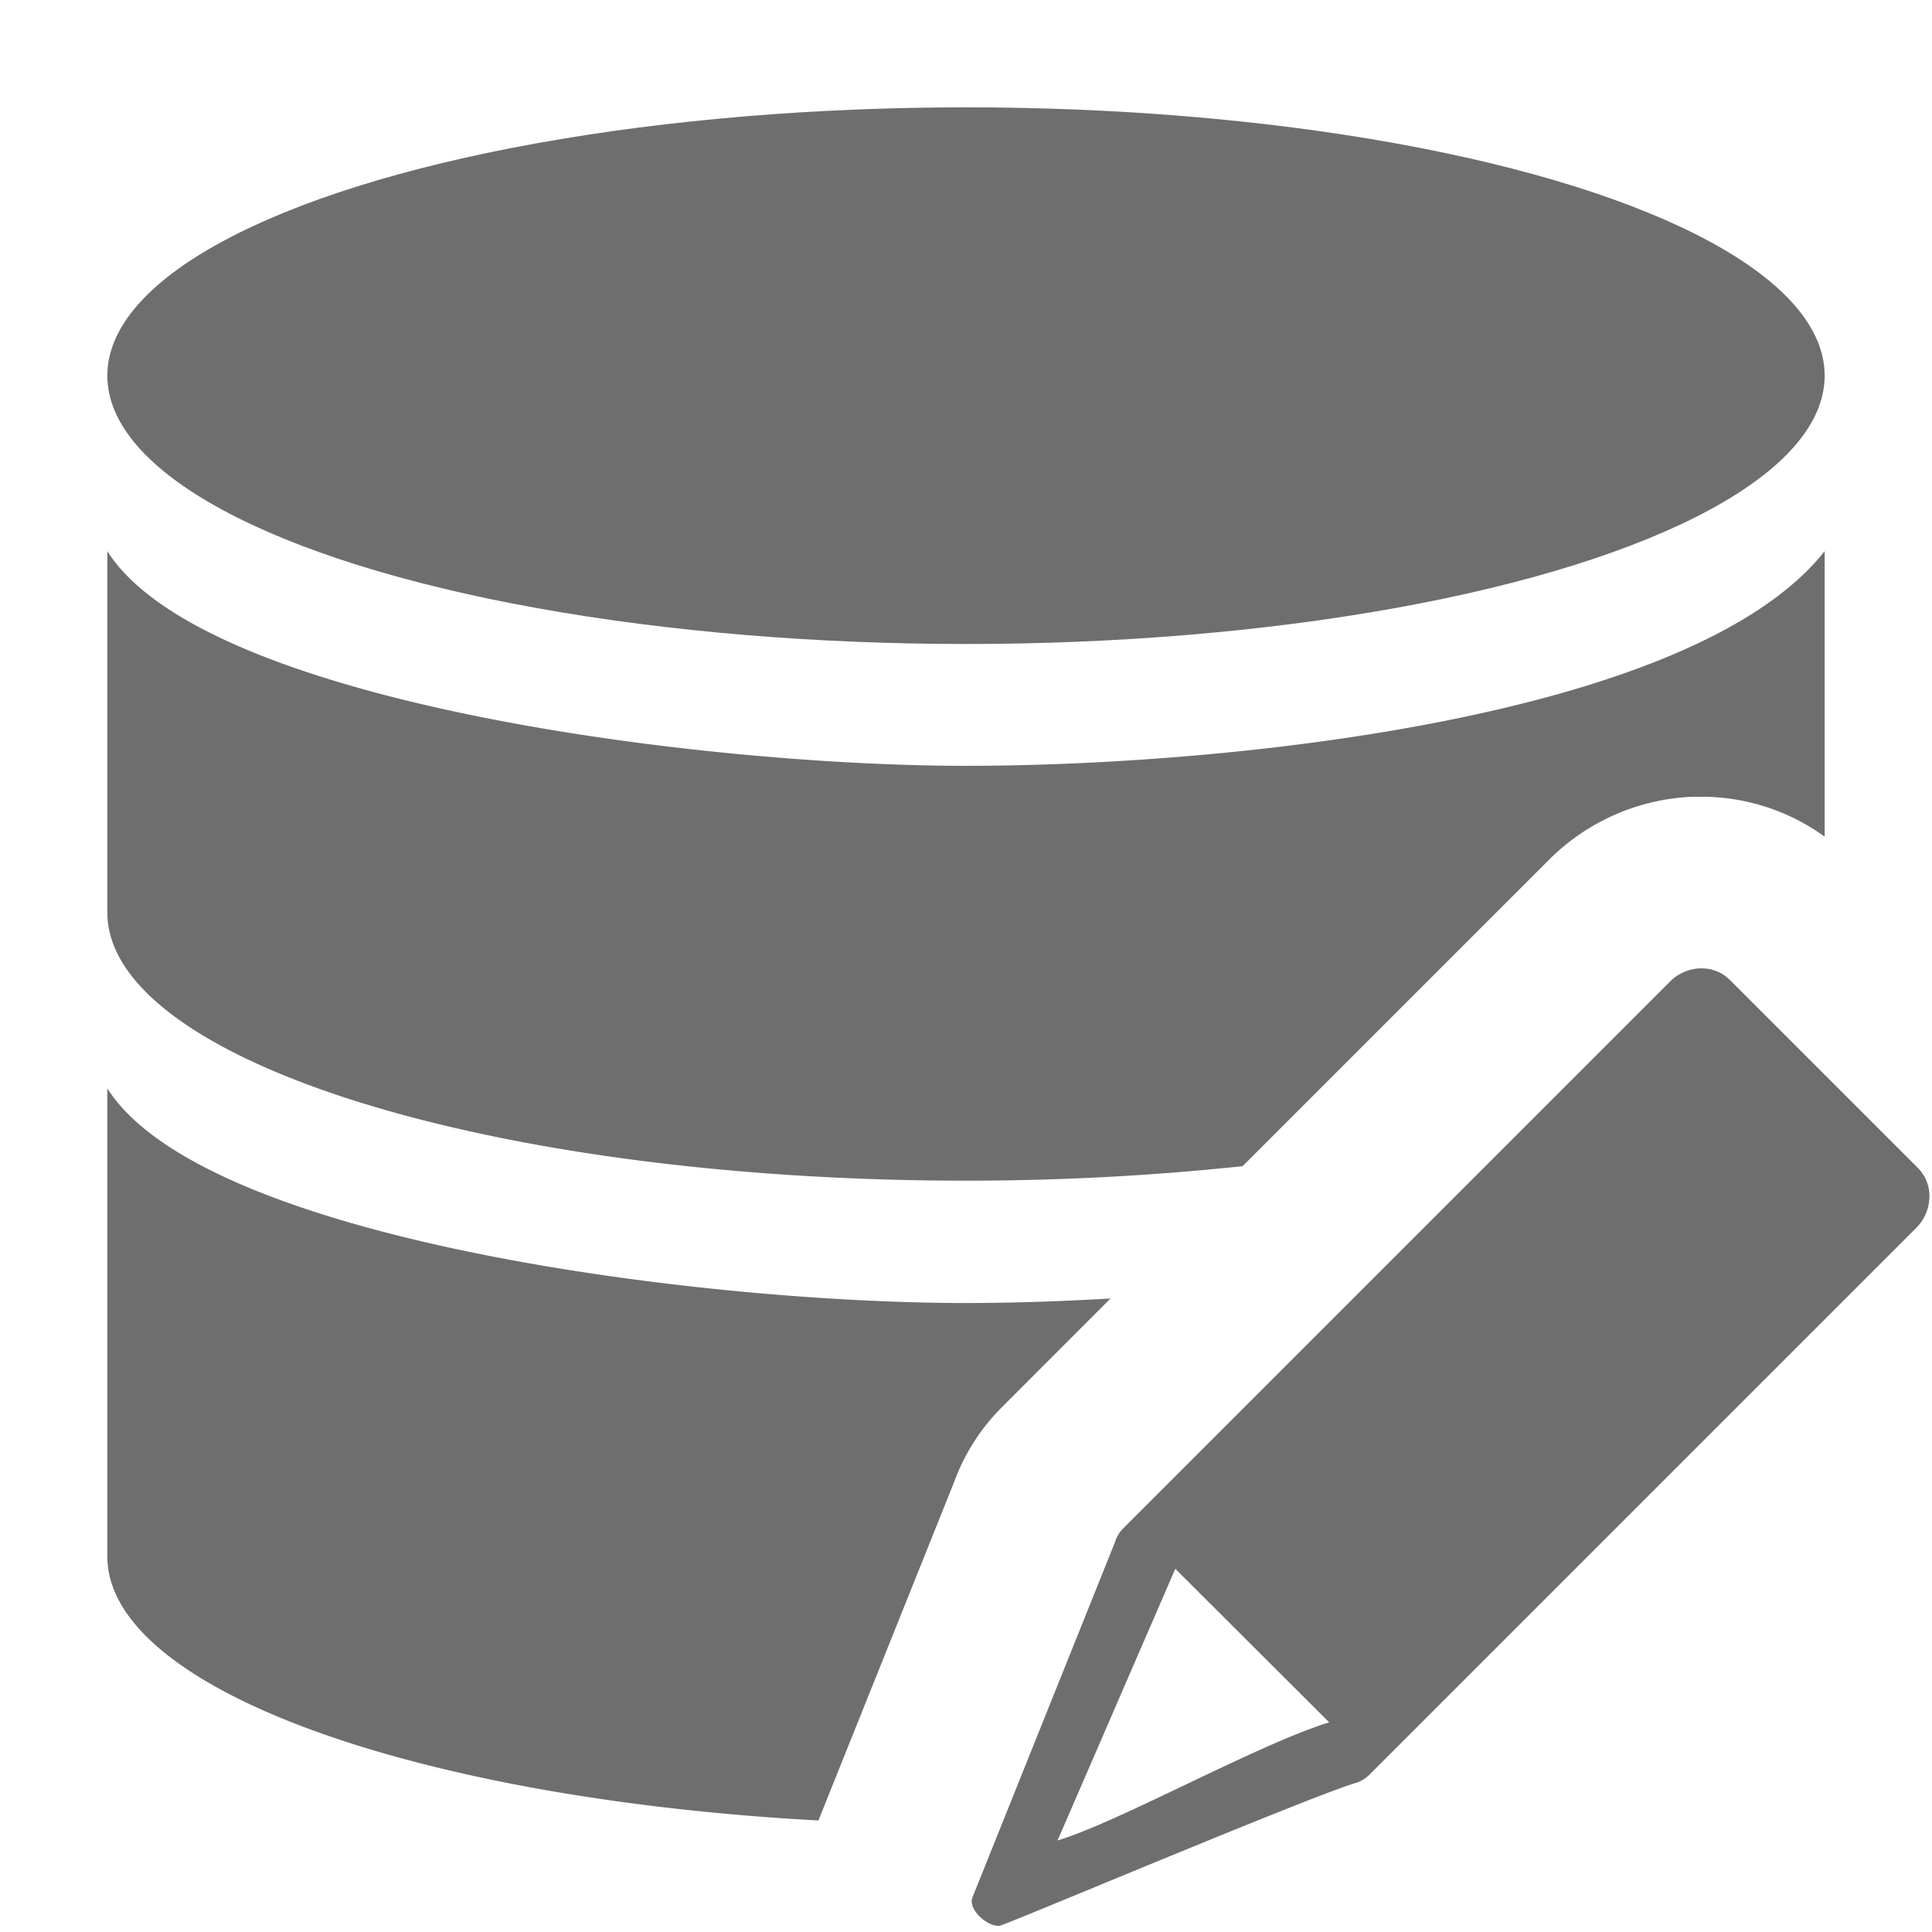 <svg xmlns="http://www.w3.org/2000/svg" height="18" viewBox="0 0 18 18" width="18">
  <defs>
    <style>
      .a {
        fill: #6E6E6E;
      }
    </style>
  </defs>
  <title>S DataEdit 18 N</title>
  <rect id="Canvas" fill="#ff13dc" opacity="0" width="18" height="18" /><ellipse class="a" cx="9" cy="3.5" rx="8" ry="2.5" />
  <path class="a" d="M8.888,13.811a1.911,1.911,0,0,1,.446-.7l1.012-1.013c-.482.028-.941.042-1.346.042-2.468,0-7.106-.584-8-2V14.5c0,1.234,2.863,2.256,6.625,2.461Z" />
  <path class="a" d="M11.577,10.865l2.85-2.85a2.009,2.009,0,0,1,1.345-.592h.082A1.955,1.955,0,0,1,17,7.795V5.135c-1.224,1.548-5.532,2-8,2s-7.106-.584-8-2V8.5C1,9.88,4.582,11,9,11A24.406,24.406,0,0,0,11.577,10.865Z" />
  <path class="a" d="M17.869,10.882,16.116,9.129a.369.369,0,0,0-.264-.107H15.841a.417.417,0,0,0-.282.123L10.464,14.24a.304.304,0,0,0-.076.128l-1.33,3.315c-.035.115.14.259.238.259a.159.159,0,0,0,.018,0c.084-.019,2.878-1.2,3.317-1.331a.3.3,0,0,0,.126-.075l5.095-5.095a.418.418,0,0,0,.123-.269A.371.371,0,0,0,17.869,10.882Zm-5.485,5.165c-.657.2-1.964.931-2.531,1.1L10.95,14.616Z" />
</svg>
